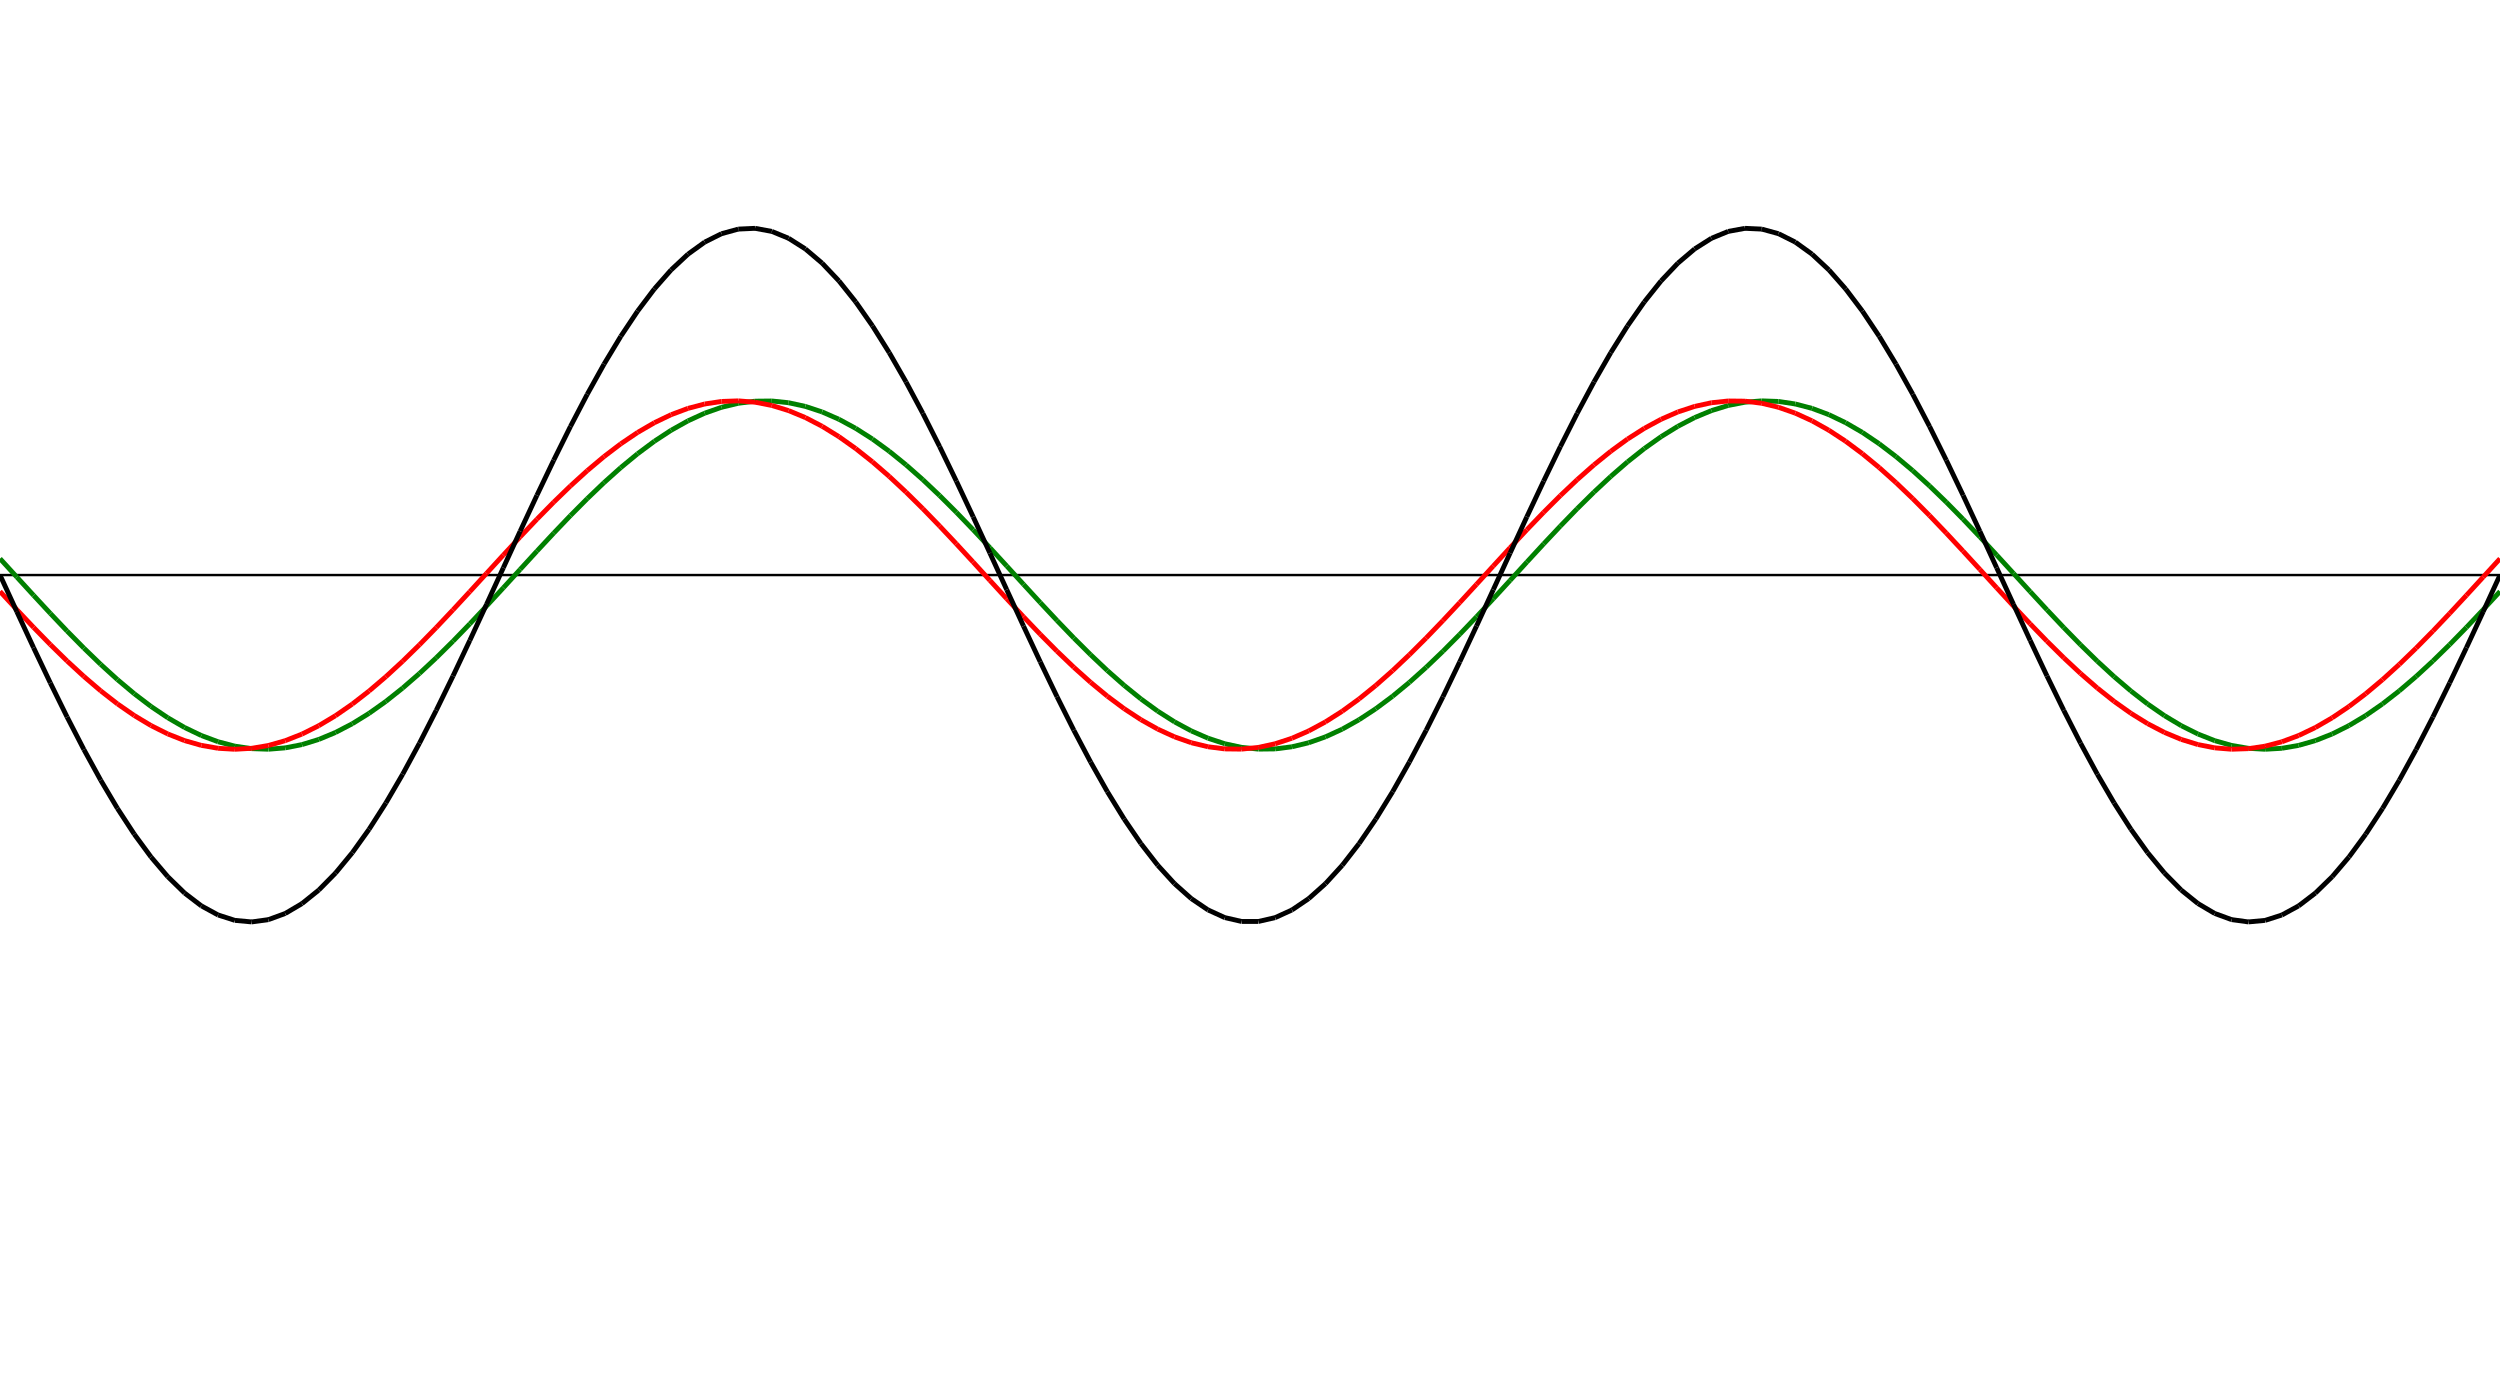 ﻿<?xml version = "1.0" encoding = "UTF-8" standalone = "no" ?>
<!DOCTYPE svg PUBLIC "-//W3C//DTD SVG 20010904//EN" 
"http://www.w3.org/TR/2001/REC-SVG-20010904/DTD/svg10.dtd">
<svg width="1026" height="572"  xmlns = "http://www.w3.org/2000/svg">
<line x1 = "0.000" y1 = "236.000" x2 = "1026.000" y2 = "236.000" style = "stroke:rgb(0,0,0); stroke-width:1" /> 
<line x1 = "0.000" y1 = "229.271" x2 = "6.886" y2 = "236.799" style = "stroke:rgb(0,128,0); stroke-width:2" /> 
<line x1 = "6.886" y1 = "236.799" x2 = "13.772" y2 = "244.318" style = "stroke:rgb(0,128,0); stroke-width:2" /> 
<line x1 = "13.772" y1 = "244.318" x2 = "20.658" y2 = "251.744" style = "stroke:rgb(0,128,0); stroke-width:2" /> 
<line x1 = "20.658" y1 = "251.744" x2 = "27.544" y2 = "258.996" style = "stroke:rgb(0,128,0); stroke-width:2" /> 
<line x1 = "27.544" y1 = "258.996" x2 = "34.430" y2 = "265.992" style = "stroke:rgb(0,128,0); stroke-width:2" /> 
<line x1 = "34.430" y1 = "265.992" x2 = "41.315" y2 = "272.656" style = "stroke:rgb(0,128,0); stroke-width:2" /> 
<line x1 = "41.315" y1 = "272.656" x2 = "48.201" y2 = "278.912" style = "stroke:rgb(0,128,0); stroke-width:2" /> 
<line x1 = "48.201" y1 = "278.912" x2 = "55.087" y2 = "284.692" style = "stroke:rgb(0,128,0); stroke-width:2" /> 
<line x1 = "55.087" y1 = "284.692" x2 = "61.973" y2 = "289.931" style = "stroke:rgb(0,128,0); stroke-width:2" /> 
<line x1 = "61.973" y1 = "289.931" x2 = "68.859" y2 = "294.571" style = "stroke:rgb(0,128,0); stroke-width:2" /> 
<line x1 = "68.859" y1 = "294.571" x2 = "75.745" y2 = "298.561" style = "stroke:rgb(0,128,0); stroke-width:2" /> 
<line x1 = "75.745" y1 = "298.561" x2 = "82.631" y2 = "301.857" style = "stroke:rgb(0,128,0); stroke-width:2" /> 
<line x1 = "82.631" y1 = "301.857" x2 = "89.517" y2 = "304.421" style = "stroke:rgb(0,128,0); stroke-width:2" /> 
<line x1 = "89.517" y1 = "304.421" x2 = "96.403" y2 = "306.225" style = "stroke:rgb(0,128,0); stroke-width:2" /> 
<line x1 = "96.403" y1 = "306.225" x2 = "103.289" y2 = "307.250" style = "stroke:rgb(0,128,0); stroke-width:2" /> 
<line x1 = "103.289" y1 = "307.250" x2 = "110.174" y2 = "307.483" style = "stroke:rgb(0,128,0); stroke-width:2" /> 
<line x1 = "110.174" y1 = "307.483" x2 = "117.060" y2 = "306.923" style = "stroke:rgb(0,128,0); stroke-width:2" /> 
<line x1 = "117.060" y1 = "306.923" x2 = "123.946" y2 = "305.575" style = "stroke:rgb(0,128,0); stroke-width:2" /> 
<line x1 = "123.946" y1 = "305.575" x2 = "130.832" y2 = "303.455" style = "stroke:rgb(0,128,0); stroke-width:2" /> 
<line x1 = "130.832" y1 = "303.455" x2 = "137.718" y2 = "300.586" style = "stroke:rgb(0,128,0); stroke-width:2" /> 
<line x1 = "137.718" y1 = "300.586" x2 = "144.604" y2 = "296.999" style = "stroke:rgb(0,128,0); stroke-width:2" /> 
<line x1 = "144.604" y1 = "296.999" x2 = "151.490" y2 = "292.735" style = "stroke:rgb(0,128,0); stroke-width:2" /> 
<line x1 = "151.490" y1 = "292.735" x2 = "158.376" y2 = "287.842" style = "stroke:rgb(0,128,0); stroke-width:2" /> 
<line x1 = "158.376" y1 = "287.842" x2 = "165.262" y2 = "282.372" style = "stroke:rgb(0,128,0); stroke-width:2" /> 
<line x1 = "165.262" y1 = "282.372" x2 = "172.148" y2 = "276.388" style = "stroke:rgb(0,128,0); stroke-width:2" /> 
<line x1 = "172.148" y1 = "276.388" x2 = "179.034" y2 = "269.956" style = "stroke:rgb(0,128,0); stroke-width:2" /> 
<line x1 = "179.034" y1 = "269.956" x2 = "185.919" y2 = "263.146" style = "stroke:rgb(0,128,0); stroke-width:2" /> 
<line x1 = "185.919" y1 = "263.146" x2 = "192.805" y2 = "256.035" style = "stroke:rgb(0,128,0); stroke-width:2" /> 
<line x1 = "192.805" y1 = "256.035" x2 = "199.691" y2 = "248.701" style = "stroke:rgb(0,128,0); stroke-width:2" /> 
<line x1 = "199.691" y1 = "248.701" x2 = "206.577" y2 = "241.227" style = "stroke:rgb(0,128,0); stroke-width:2" /> 
<line x1 = "206.577" y1 = "241.227" x2 = "213.463" y2 = "233.694" style = "stroke:rgb(0,128,0); stroke-width:2" /> 
<line x1 = "213.463" y1 = "233.694" x2 = "220.349" y2 = "226.187" style = "stroke:rgb(0,128,0); stroke-width:2" /> 
<line x1 = "220.349" y1 = "226.187" x2 = "227.235" y2 = "218.789" style = "stroke:rgb(0,128,0); stroke-width:2" /> 
<line x1 = "227.235" y1 = "218.789" x2 = "234.121" y2 = "211.582" style = "stroke:rgb(0,128,0); stroke-width:2" /> 
<line x1 = "234.121" y1 = "211.582" x2 = "241.007" y2 = "204.646" style = "stroke:rgb(0,128,0); stroke-width:2" /> 
<line x1 = "241.007" y1 = "204.646" x2 = "247.893" y2 = "198.058" style = "stroke:rgb(0,128,0); stroke-width:2" /> 
<line x1 = "247.893" y1 = "198.058" x2 = "254.779" y2 = "191.892" style = "stroke:rgb(0,128,0); stroke-width:2" /> 
<line x1 = "254.779" y1 = "191.892" x2 = "261.664" y2 = "186.215" style = "stroke:rgb(0,128,0); stroke-width:2" /> 
<line x1 = "261.664" y1 = "186.215" x2 = "268.550" y2 = "181.091" style = "stroke:rgb(0,128,0); stroke-width:2" /> 
<line x1 = "268.550" y1 = "181.091" x2 = "275.436" y2 = "176.577" style = "stroke:rgb(0,128,0); stroke-width:2" /> 
<line x1 = "275.436" y1 = "176.577" x2 = "282.322" y2 = "172.723" style = "stroke:rgb(0,128,0); stroke-width:2" /> 
<line x1 = "282.322" y1 = "172.723" x2 = "289.208" y2 = "169.571" style = "stroke:rgb(0,128,0); stroke-width:2" /> 
<line x1 = "289.208" y1 = "169.571" x2 = "296.094" y2 = "167.157" style = "stroke:rgb(0,128,0); stroke-width:2" /> 
<line x1 = "296.094" y1 = "167.157" x2 = "302.980" y2 = "165.507" style = "stroke:rgb(0,128,0); stroke-width:2" /> 
<line x1 = "302.980" y1 = "165.507" x2 = "309.866" y2 = "164.640" style = "stroke:rgb(0,128,0); stroke-width:2" /> 
<line x1 = "309.866" y1 = "164.640" x2 = "316.752" y2 = "164.565" style = "stroke:rgb(0,128,0); stroke-width:2" /> 
<line x1 = "316.752" y1 = "164.565" x2 = "323.638" y2 = "165.284" style = "stroke:rgb(0,128,0); stroke-width:2" /> 
<line x1 = "323.638" y1 = "165.284" x2 = "330.523" y2 = "166.788" style = "stroke:rgb(0,128,0); stroke-width:2" /> 
<line x1 = "330.523" y1 = "166.788" x2 = "337.409" y2 = "169.060" style = "stroke:rgb(0,128,0); stroke-width:2" /> 
<line x1 = "337.409" y1 = "169.060" x2 = "344.295" y2 = "172.075" style = "stroke:rgb(0,128,0); stroke-width:2" /> 
<line x1 = "344.295" y1 = "172.075" x2 = "351.181" y2 = "175.801" style = "stroke:rgb(0,128,0); stroke-width:2" /> 
<line x1 = "351.181" y1 = "175.801" x2 = "358.067" y2 = "180.195" style = "stroke:rgb(0,128,0); stroke-width:2" /> 
<line x1 = "358.067" y1 = "180.195" x2 = "364.953" y2 = "185.208" style = "stroke:rgb(0,128,0); stroke-width:2" /> 
<line x1 = "364.953" y1 = "185.208" x2 = "371.839" y2 = "190.785" style = "stroke:rgb(0,128,0); stroke-width:2" /> 
<line x1 = "371.839" y1 = "190.785" x2 = "378.725" y2 = "196.865" style = "stroke:rgb(0,128,0); stroke-width:2" /> 
<line x1 = "378.725" y1 = "196.865" x2 = "385.611" y2 = "203.379" style = "stroke:rgb(0,128,0); stroke-width:2" /> 
<line x1 = "385.611" y1 = "203.379" x2 = "392.497" y2 = "210.255" style = "stroke:rgb(0,128,0); stroke-width:2" /> 
<line x1 = "392.497" y1 = "210.255" x2 = "399.383" y2 = "217.417" style = "stroke:rgb(0,128,0); stroke-width:2" /> 
<line x1 = "399.383" y1 = "217.417" x2 = "406.268" y2 = "224.785" style = "stroke:rgb(0,128,0); stroke-width:2" /> 
<line x1 = "406.268" y1 = "224.785" x2 = "413.154" y2 = "232.278" style = "stroke:rgb(0,128,0); stroke-width:2" /> 
<line x1 = "413.154" y1 = "232.278" x2 = "420.040" y2 = "239.812" style = "stroke:rgb(0,128,0); stroke-width:2" /> 
<line x1 = "420.040" y1 = "239.812" x2 = "426.926" y2 = "247.304" style = "stroke:rgb(0,128,0); stroke-width:2" /> 
<line x1 = "426.926" y1 = "247.304" x2 = "433.812" y2 = "254.671" style = "stroke:rgb(0,128,0); stroke-width:2" /> 
<line x1 = "433.812" y1 = "254.671" x2 = "440.698" y2 = "261.830" style = "stroke:rgb(0,128,0); stroke-width:2" /> 
<line x1 = "440.698" y1 = "261.830" x2 = "447.584" y2 = "268.702" style = "stroke:rgb(0,128,0); stroke-width:2" /> 
<line x1 = "447.584" y1 = "268.702" x2 = "454.470" y2 = "275.211" style = "stroke:rgb(0,128,0); stroke-width:2" /> 
<line x1 = "454.470" y1 = "275.211" x2 = "461.356" y2 = "281.285" style = "stroke:rgb(0,128,0); stroke-width:2" /> 
<line x1 = "461.356" y1 = "281.285" x2 = "468.242" y2 = "286.856" style = "stroke:rgb(0,128,0); stroke-width:2" /> 
<line x1 = "468.242" y1 = "286.856" x2 = "475.128" y2 = "291.862" style = "stroke:rgb(0,128,0); stroke-width:2" /> 
<line x1 = "475.128" y1 = "291.862" x2 = "482.013" y2 = "296.248" style = "stroke:rgb(0,128,0); stroke-width:2" /> 
<line x1 = "482.013" y1 = "296.248" x2 = "488.899" y2 = "299.965" style = "stroke:rgb(0,128,0); stroke-width:2" /> 
<line x1 = "488.899" y1 = "299.965" x2 = "495.785" y2 = "302.972" style = "stroke:rgb(0,128,0); stroke-width:2" /> 
<line x1 = "495.785" y1 = "302.972" x2 = "502.671" y2 = "305.235" style = "stroke:rgb(0,128,0); stroke-width:2" /> 
<line x1 = "502.671" y1 = "305.235" x2 = "509.557" y2 = "306.729" style = "stroke:rgb(0,128,0); stroke-width:2" /> 
<line x1 = "509.557" y1 = "306.729" x2 = "516.443" y2 = "307.438" style = "stroke:rgb(0,128,0); stroke-width:2" /> 
<line x1 = "516.443" y1 = "307.438" x2 = "523.329" y2 = "307.354" style = "stroke:rgb(0,128,0); stroke-width:2" /> 
<line x1 = "523.329" y1 = "307.354" x2 = "530.215" y2 = "306.478" style = "stroke:rgb(0,128,0); stroke-width:2" /> 
<line x1 = "530.215" y1 = "306.478" x2 = "537.101" y2 = "304.819" style = "stroke:rgb(0,128,0); stroke-width:2" /> 
<line x1 = "537.101" y1 = "304.819" x2 = "543.987" y2 = "302.395" style = "stroke:rgb(0,128,0); stroke-width:2" /> 
<line x1 = "543.987" y1 = "302.395" x2 = "550.872" y2 = "299.235" style = "stroke:rgb(0,128,0); stroke-width:2" /> 
<line x1 = "550.872" y1 = "299.235" x2 = "557.758" y2 = "295.372" style = "stroke:rgb(0,128,0); stroke-width:2" /> 
<line x1 = "557.758" y1 = "295.372" x2 = "564.644" y2 = "290.851" style = "stroke:rgb(0,128,0); stroke-width:2" /> 
<line x1 = "564.644" y1 = "290.851" x2 = "571.530" y2 = "285.720" style = "stroke:rgb(0,128,0); stroke-width:2" /> 
<line x1 = "571.530" y1 = "285.720" x2 = "578.416" y2 = "280.037" style = "stroke:rgb(0,128,0); stroke-width:2" /> 
<line x1 = "578.416" y1 = "280.037" x2 = "585.302" y2 = "273.865" style = "stroke:rgb(0,128,0); stroke-width:2" /> 
<line x1 = "585.302" y1 = "273.865" x2 = "592.188" y2 = "267.273" style = "stroke:rgb(0,128,0); stroke-width:2" /> 
<line x1 = "592.188" y1 = "267.273" x2 = "599.074" y2 = "260.333" style = "stroke:rgb(0,128,0); stroke-width:2" /> 
<line x1 = "599.074" y1 = "260.333" x2 = "605.960" y2 = "253.123" style = "stroke:rgb(0,128,0); stroke-width:2" /> 
<line x1 = "605.960" y1 = "253.123" x2 = "612.846" y2 = "245.724" style = "stroke:rgb(0,128,0); stroke-width:2" /> 
<line x1 = "612.846" y1 = "245.724" x2 = "619.732" y2 = "238.216" style = "stroke:rgb(0,128,0); stroke-width:2" /> 
<line x1 = "619.732" y1 = "238.216" x2 = "626.617" y2 = "230.683" style = "stroke:rgb(0,128,0); stroke-width:2" /> 
<line x1 = "626.617" y1 = "230.683" x2 = "633.503" y2 = "223.210" style = "stroke:rgb(0,128,0); stroke-width:2" /> 
<line x1 = "633.503" y1 = "223.210" x2 = "640.389" y2 = "215.878" style = "stroke:rgb(0,128,0); stroke-width:2" /> 
<line x1 = "640.389" y1 = "215.878" x2 = "647.275" y2 = "208.771" style = "stroke:rgb(0,128,0); stroke-width:2" /> 
<line x1 = "647.275" y1 = "208.771" x2 = "654.161" y2 = "201.965" style = "stroke:rgb(0,128,0); stroke-width:2" /> 
<line x1 = "654.161" y1 = "201.965" x2 = "661.047" y2 = "195.537" style = "stroke:rgb(0,128,0); stroke-width:2" /> 
<line x1 = "661.047" y1 = "195.537" x2 = "667.933" y2 = "189.559" style = "stroke:rgb(0,128,0); stroke-width:2" /> 
<line x1 = "667.933" y1 = "189.559" x2 = "674.819" y2 = "184.096" style = "stroke:rgb(0,128,0); stroke-width:2" /> 
<line x1 = "674.819" y1 = "184.096" x2 = "681.705" y2 = "179.210" style = "stroke:rgb(0,128,0); stroke-width:2" /> 
<line x1 = "681.705" y1 = "179.210" x2 = "688.591" y2 = "174.954" style = "stroke:rgb(0,128,0); stroke-width:2" /> 
<line x1 = "688.591" y1 = "174.954" x2 = "695.477" y2 = "171.376" style = "stroke:rgb(0,128,0); stroke-width:2" /> 
<line x1 = "695.477" y1 = "171.376" x2 = "702.362" y2 = "168.515" style = "stroke:rgb(0,128,0); stroke-width:2" /> 
<line x1 = "702.362" y1 = "168.515" x2 = "709.248" y2 = "166.404" style = "stroke:rgb(0,128,0); stroke-width:2" /> 
<line x1 = "709.248" y1 = "166.404" x2 = "716.134" y2 = "165.066" style = "stroke:rgb(0,128,0); stroke-width:2" /> 
<line x1 = "716.134" y1 = "165.066" x2 = "723.020" y2 = "164.515" style = "stroke:rgb(0,128,0); stroke-width:2" /> 
<line x1 = "723.020" y1 = "164.515" x2 = "729.906" y2 = "164.758" style = "stroke:rgb(0,128,0); stroke-width:2" /> 
<line x1 = "729.906" y1 = "164.758" x2 = "736.792" y2 = "165.792" style = "stroke:rgb(0,128,0); stroke-width:2" /> 
<line x1 = "736.792" y1 = "165.792" x2 = "743.678" y2 = "167.606" style = "stroke:rgb(0,128,0); stroke-width:2" /> 
<line x1 = "743.678" y1 = "167.606" x2 = "750.564" y2 = "170.179" style = "stroke:rgb(0,128,0); stroke-width:2" /> 
<line x1 = "750.564" y1 = "170.179" x2 = "757.450" y2 = "173.483" style = "stroke:rgb(0,128,0); stroke-width:2" /> 
<line x1 = "757.450" y1 = "173.483" x2 = "764.336" y2 = "177.481" style = "stroke:rgb(0,128,0); stroke-width:2" /> 
<line x1 = "764.336" y1 = "177.481" x2 = "771.221" y2 = "182.128" style = "stroke:rgb(0,128,0); stroke-width:2" /> 
<line x1 = "771.221" y1 = "182.128" x2 = "778.107" y2 = "187.374" style = "stroke:rgb(0,128,0); stroke-width:2" /> 
<line x1 = "778.107" y1 = "187.374" x2 = "784.993" y2 = "193.160" style = "stroke:rgb(0,128,0); stroke-width:2" /> 
<line x1 = "784.993" y1 = "193.160" x2 = "791.879" y2 = "199.422" style = "stroke:rgb(0,128,0); stroke-width:2" /> 
<line x1 = "791.879" y1 = "199.422" x2 = "798.765" y2 = "206.090" style = "stroke:rgb(0,128,0); stroke-width:2" /> 
<line x1 = "798.765" y1 = "206.090" x2 = "805.651" y2 = "213.090" style = "stroke:rgb(0,128,0); stroke-width:2" /> 
<line x1 = "805.651" y1 = "213.090" x2 = "812.537" y2 = "220.344" style = "stroke:rgb(0,128,0); stroke-width:2" /> 
<line x1 = "812.537" y1 = "220.344" x2 = "819.423" y2 = "227.772" style = "stroke:rgb(0,128,0); stroke-width:2" /> 
<line x1 = "819.423" y1 = "227.772" x2 = "826.309" y2 = "235.291" style = "stroke:rgb(0,128,0); stroke-width:2" /> 
<line x1 = "826.309" y1 = "235.291" x2 = "833.195" y2 = "242.819" style = "stroke:rgb(0,128,0); stroke-width:2" /> 
<line x1 = "833.195" y1 = "242.819" x2 = "840.081" y2 = "250.270" style = "stroke:rgb(0,128,0); stroke-width:2" /> 
<line x1 = "840.081" y1 = "250.270" x2 = "846.966" y2 = "257.564" style = "stroke:rgb(0,128,0); stroke-width:2" /> 
<line x1 = "846.966" y1 = "257.564" x2 = "853.852" y2 = "264.617" style = "stroke:rgb(0,128,0); stroke-width:2" /> 
<line x1 = "853.852" y1 = "264.617" x2 = "860.738" y2 = "271.353" style = "stroke:rgb(0,128,0); stroke-width:2" /> 
<line x1 = "860.738" y1 = "271.353" x2 = "867.624" y2 = "277.697" style = "stroke:rgb(0,128,0); stroke-width:2" /> 
<line x1 = "867.624" y1 = "277.697" x2 = "874.510" y2 = "283.577" style = "stroke:rgb(0,128,0); stroke-width:2" /> 
<line x1 = "874.510" y1 = "283.577" x2 = "881.396" y2 = "288.929" style = "stroke:rgb(0,128,0); stroke-width:2" /> 
<line x1 = "881.396" y1 = "288.929" x2 = "888.282" y2 = "293.694" style = "stroke:rgb(0,128,0); stroke-width:2" /> 
<line x1 = "888.282" y1 = "293.694" x2 = "895.168" y2 = "297.818" style = "stroke:rgb(0,128,0); stroke-width:2" /> 
<line x1 = "895.168" y1 = "297.818" x2 = "902.054" y2 = "301.255" style = "stroke:rgb(0,128,0); stroke-width:2" /> 
<line x1 = "902.054" y1 = "301.255" x2 = "908.940" y2 = "303.968" style = "stroke:rgb(0,128,0); stroke-width:2" /> 
<line x1 = "908.940" y1 = "303.968" x2 = "915.826" y2 = "305.926" style = "stroke:rgb(0,128,0); stroke-width:2" /> 
<line x1 = "915.826" y1 = "305.926" x2 = "922.711" y2 = "307.108" style = "stroke:rgb(0,128,0); stroke-width:2" /> 
<line x1 = "922.711" y1 = "307.108" x2 = "929.597" y2 = "307.500" style = "stroke:rgb(0,128,0); stroke-width:2" /> 
<line x1 = "929.597" y1 = "307.500" x2 = "936.483" y2 = "307.098" style = "stroke:rgb(0,128,0); stroke-width:2" /> 
<line x1 = "936.483" y1 = "307.098" x2 = "943.369" y2 = "305.907" style = "stroke:rgb(0,128,0); stroke-width:2" /> 
<line x1 = "943.369" y1 = "305.907" x2 = "950.255" y2 = "303.940" style = "stroke:rgb(0,128,0); stroke-width:2" /> 
<line x1 = "950.255" y1 = "303.940" x2 = "957.141" y2 = "301.218" style = "stroke:rgb(0,128,0); stroke-width:2" /> 
<line x1 = "957.141" y1 = "301.218" x2 = "964.027" y2 = "297.772" style = "stroke:rgb(0,128,0); stroke-width:2" /> 
<line x1 = "964.027" y1 = "297.772" x2 = "970.913" y2 = "293.640" style = "stroke:rgb(0,128,0); stroke-width:2" /> 
<line x1 = "970.913" y1 = "293.640" x2 = "977.799" y2 = "288.868" style = "stroke:rgb(0,128,0); stroke-width:2" /> 
<line x1 = "977.799" y1 = "288.868" x2 = "984.685" y2 = "283.510" style = "stroke:rgb(0,128,0); stroke-width:2" /> 
<line x1 = "984.685" y1 = "283.510" x2 = "991.570" y2 = "277.623" style = "stroke:rgb(0,128,0); stroke-width:2" /> 
<line x1 = "991.570" y1 = "277.623" x2 = "998.456" y2 = "271.275" style = "stroke:rgb(0,128,0); stroke-width:2" /> 
<line x1 = "998.456" y1 = "271.275" x2 = "1005.342" y2 = "264.534" style = "stroke:rgb(0,128,0); stroke-width:2" /> 
<line x1 = "1005.342" y1 = "264.534" x2 = "1012.228" y2 = "257.477" style = "stroke:rgb(0,128,0); stroke-width:2" /> 
<line x1 = "1012.228" y1 = "257.477" x2 = "1019.114" y2 = "250.182" style = "stroke:rgb(0,128,0); stroke-width:2" /> 
<line x1 = "1019.114" y1 = "250.182" x2 = "1026.000" y2 = "242.729" style = "stroke:rgb(0,128,0); stroke-width:2" /> 
<line x1 = "0.000" y1 = "242.729" x2 = "6.886" y2 = "250.182" style = "stroke:rgb(255,0,0); stroke-width:2" /> 
<line x1 = "6.886" y1 = "250.182" x2 = "13.772" y2 = "257.477" style = "stroke:rgb(255,0,0); stroke-width:2" /> 
<line x1 = "13.772" y1 = "257.477" x2 = "20.658" y2 = "264.534" style = "stroke:rgb(255,0,0); stroke-width:2" /> 
<line x1 = "20.658" y1 = "264.534" x2 = "27.544" y2 = "271.275" style = "stroke:rgb(255,0,0); stroke-width:2" /> 
<line x1 = "27.544" y1 = "271.275" x2 = "34.430" y2 = "277.623" style = "stroke:rgb(255,0,0); stroke-width:2" /> 
<line x1 = "34.430" y1 = "277.623" x2 = "41.315" y2 = "283.510" style = "stroke:rgb(255,0,0); stroke-width:2" /> 
<line x1 = "41.315" y1 = "283.510" x2 = "48.201" y2 = "288.868" style = "stroke:rgb(255,0,0); stroke-width:2" /> 
<line x1 = "48.201" y1 = "288.868" x2 = "55.087" y2 = "293.640" style = "stroke:rgb(255,0,0); stroke-width:2" /> 
<line x1 = "55.087" y1 = "293.640" x2 = "61.973" y2 = "297.772" style = "stroke:rgb(255,0,0); stroke-width:2" /> 
<line x1 = "61.973" y1 = "297.772" x2 = "68.859" y2 = "301.218" style = "stroke:rgb(255,0,0); stroke-width:2" /> 
<line x1 = "68.859" y1 = "301.218" x2 = "75.745" y2 = "303.940" style = "stroke:rgb(255,0,0); stroke-width:2" /> 
<line x1 = "75.745" y1 = "303.940" x2 = "82.631" y2 = "305.907" style = "stroke:rgb(255,0,0); stroke-width:2" /> 
<line x1 = "82.631" y1 = "305.907" x2 = "89.517" y2 = "307.098" style = "stroke:rgb(255,0,0); stroke-width:2" /> 
<line x1 = "89.517" y1 = "307.098" x2 = "96.403" y2 = "307.500" style = "stroke:rgb(255,0,0); stroke-width:2" /> 
<line x1 = "96.403" y1 = "307.500" x2 = "103.289" y2 = "307.108" style = "stroke:rgb(255,0,0); stroke-width:2" /> 
<line x1 = "103.289" y1 = "307.108" x2 = "110.174" y2 = "305.926" style = "stroke:rgb(255,0,0); stroke-width:2" /> 
<line x1 = "110.174" y1 = "305.926" x2 = "117.060" y2 = "303.968" style = "stroke:rgb(255,0,0); stroke-width:2" /> 
<line x1 = "117.060" y1 = "303.968" x2 = "123.946" y2 = "301.255" style = "stroke:rgb(255,0,0); stroke-width:2" /> 
<line x1 = "123.946" y1 = "301.255" x2 = "130.832" y2 = "297.818" style = "stroke:rgb(255,0,0); stroke-width:2" /> 
<line x1 = "130.832" y1 = "297.818" x2 = "137.718" y2 = "293.694" style = "stroke:rgb(255,0,0); stroke-width:2" /> 
<line x1 = "137.718" y1 = "293.694" x2 = "144.604" y2 = "288.929" style = "stroke:rgb(255,0,0); stroke-width:2" /> 
<line x1 = "144.604" y1 = "288.929" x2 = "151.490" y2 = "283.577" style = "stroke:rgb(255,0,0); stroke-width:2" /> 
<line x1 = "151.490" y1 = "283.577" x2 = "158.376" y2 = "277.697" style = "stroke:rgb(255,0,0); stroke-width:2" /> 
<line x1 = "158.376" y1 = "277.697" x2 = "165.262" y2 = "271.353" style = "stroke:rgb(255,0,0); stroke-width:2" /> 
<line x1 = "165.262" y1 = "271.353" x2 = "172.148" y2 = "264.617" style = "stroke:rgb(255,0,0); stroke-width:2" /> 
<line x1 = "172.148" y1 = "264.617" x2 = "179.034" y2 = "257.564" style = "stroke:rgb(255,0,0); stroke-width:2" /> 
<line x1 = "179.034" y1 = "257.564" x2 = "185.919" y2 = "250.270" style = "stroke:rgb(255,0,0); stroke-width:2" /> 
<line x1 = "185.919" y1 = "250.270" x2 = "192.805" y2 = "242.819" style = "stroke:rgb(255,0,0); stroke-width:2" /> 
<line x1 = "192.805" y1 = "242.819" x2 = "199.691" y2 = "235.291" style = "stroke:rgb(255,0,0); stroke-width:2" /> 
<line x1 = "199.691" y1 = "235.291" x2 = "206.577" y2 = "227.772" style = "stroke:rgb(255,0,0); stroke-width:2" /> 
<line x1 = "206.577" y1 = "227.772" x2 = "213.463" y2 = "220.344" style = "stroke:rgb(255,0,0); stroke-width:2" /> 
<line x1 = "213.463" y1 = "220.344" x2 = "220.349" y2 = "213.090" style = "stroke:rgb(255,0,0); stroke-width:2" /> 
<line x1 = "220.349" y1 = "213.090" x2 = "227.235" y2 = "206.090" style = "stroke:rgb(255,0,0); stroke-width:2" /> 
<line x1 = "227.235" y1 = "206.090" x2 = "234.121" y2 = "199.422" style = "stroke:rgb(255,0,0); stroke-width:2" /> 
<line x1 = "234.121" y1 = "199.422" x2 = "241.007" y2 = "193.160" style = "stroke:rgb(255,0,0); stroke-width:2" /> 
<line x1 = "241.007" y1 = "193.160" x2 = "247.893" y2 = "187.374" style = "stroke:rgb(255,0,0); stroke-width:2" /> 
<line x1 = "247.893" y1 = "187.374" x2 = "254.779" y2 = "182.128" style = "stroke:rgb(255,0,0); stroke-width:2" /> 
<line x1 = "254.779" y1 = "182.128" x2 = "261.664" y2 = "177.481" style = "stroke:rgb(255,0,0); stroke-width:2" /> 
<line x1 = "261.664" y1 = "177.481" x2 = "268.550" y2 = "173.483" style = "stroke:rgb(255,0,0); stroke-width:2" /> 
<line x1 = "268.550" y1 = "173.483" x2 = "275.436" y2 = "170.179" style = "stroke:rgb(255,0,0); stroke-width:2" /> 
<line x1 = "275.436" y1 = "170.179" x2 = "282.322" y2 = "167.606" style = "stroke:rgb(255,0,0); stroke-width:2" /> 
<line x1 = "282.322" y1 = "167.606" x2 = "289.208" y2 = "165.792" style = "stroke:rgb(255,0,0); stroke-width:2" /> 
<line x1 = "289.208" y1 = "165.792" x2 = "296.094" y2 = "164.758" style = "stroke:rgb(255,0,0); stroke-width:2" /> 
<line x1 = "296.094" y1 = "164.758" x2 = "302.980" y2 = "164.515" style = "stroke:rgb(255,0,0); stroke-width:2" /> 
<line x1 = "302.980" y1 = "164.515" x2 = "309.866" y2 = "165.066" style = "stroke:rgb(255,0,0); stroke-width:2" /> 
<line x1 = "309.866" y1 = "165.066" x2 = "316.752" y2 = "166.404" style = "stroke:rgb(255,0,0); stroke-width:2" /> 
<line x1 = "316.752" y1 = "166.404" x2 = "323.638" y2 = "168.515" style = "stroke:rgb(255,0,0); stroke-width:2" /> 
<line x1 = "323.638" y1 = "168.515" x2 = "330.523" y2 = "171.376" style = "stroke:rgb(255,0,0); stroke-width:2" /> 
<line x1 = "330.523" y1 = "171.376" x2 = "337.409" y2 = "174.954" style = "stroke:rgb(255,0,0); stroke-width:2" /> 
<line x1 = "337.409" y1 = "174.954" x2 = "344.295" y2 = "179.210" style = "stroke:rgb(255,0,0); stroke-width:2" /> 
<line x1 = "344.295" y1 = "179.210" x2 = "351.181" y2 = "184.096" style = "stroke:rgb(255,0,0); stroke-width:2" /> 
<line x1 = "351.181" y1 = "184.096" x2 = "358.067" y2 = "189.559" style = "stroke:rgb(255,0,0); stroke-width:2" /> 
<line x1 = "358.067" y1 = "189.559" x2 = "364.953" y2 = "195.537" style = "stroke:rgb(255,0,0); stroke-width:2" /> 
<line x1 = "364.953" y1 = "195.537" x2 = "371.839" y2 = "201.965" style = "stroke:rgb(255,0,0); stroke-width:2" /> 
<line x1 = "371.839" y1 = "201.965" x2 = "378.725" y2 = "208.771" style = "stroke:rgb(255,0,0); stroke-width:2" /> 
<line x1 = "378.725" y1 = "208.771" x2 = "385.611" y2 = "215.878" style = "stroke:rgb(255,0,0); stroke-width:2" /> 
<line x1 = "385.611" y1 = "215.878" x2 = "392.497" y2 = "223.210" style = "stroke:rgb(255,0,0); stroke-width:2" /> 
<line x1 = "392.497" y1 = "223.210" x2 = "399.383" y2 = "230.683" style = "stroke:rgb(255,0,0); stroke-width:2" /> 
<line x1 = "399.383" y1 = "230.683" x2 = "406.268" y2 = "238.216" style = "stroke:rgb(255,0,0); stroke-width:2" /> 
<line x1 = "406.268" y1 = "238.216" x2 = "413.154" y2 = "245.724" style = "stroke:rgb(255,0,0); stroke-width:2" /> 
<line x1 = "413.154" y1 = "245.724" x2 = "420.040" y2 = "253.123" style = "stroke:rgb(255,0,0); stroke-width:2" /> 
<line x1 = "420.040" y1 = "253.123" x2 = "426.926" y2 = "260.333" style = "stroke:rgb(255,0,0); stroke-width:2" /> 
<line x1 = "426.926" y1 = "260.333" x2 = "433.812" y2 = "267.273" style = "stroke:rgb(255,0,0); stroke-width:2" /> 
<line x1 = "433.812" y1 = "267.273" x2 = "440.698" y2 = "273.865" style = "stroke:rgb(255,0,0); stroke-width:2" /> 
<line x1 = "440.698" y1 = "273.865" x2 = "447.584" y2 = "280.037" style = "stroke:rgb(255,0,0); stroke-width:2" /> 
<line x1 = "447.584" y1 = "280.037" x2 = "454.470" y2 = "285.720" style = "stroke:rgb(255,0,0); stroke-width:2" /> 
<line x1 = "454.470" y1 = "285.720" x2 = "461.356" y2 = "290.851" style = "stroke:rgb(255,0,0); stroke-width:2" /> 
<line x1 = "461.356" y1 = "290.851" x2 = "468.242" y2 = "295.372" style = "stroke:rgb(255,0,0); stroke-width:2" /> 
<line x1 = "468.242" y1 = "295.372" x2 = "475.128" y2 = "299.235" style = "stroke:rgb(255,0,0); stroke-width:2" /> 
<line x1 = "475.128" y1 = "299.235" x2 = "482.013" y2 = "302.395" style = "stroke:rgb(255,0,0); stroke-width:2" /> 
<line x1 = "482.013" y1 = "302.395" x2 = "488.899" y2 = "304.819" style = "stroke:rgb(255,0,0); stroke-width:2" /> 
<line x1 = "488.899" y1 = "304.819" x2 = "495.785" y2 = "306.478" style = "stroke:rgb(255,0,0); stroke-width:2" /> 
<line x1 = "495.785" y1 = "306.478" x2 = "502.671" y2 = "307.354" style = "stroke:rgb(255,0,0); stroke-width:2" /> 
<line x1 = "502.671" y1 = "307.354" x2 = "509.557" y2 = "307.438" style = "stroke:rgb(255,0,0); stroke-width:2" /> 
<line x1 = "509.557" y1 = "307.438" x2 = "516.443" y2 = "306.729" style = "stroke:rgb(255,0,0); stroke-width:2" /> 
<line x1 = "516.443" y1 = "306.729" x2 = "523.329" y2 = "305.235" style = "stroke:rgb(255,0,0); stroke-width:2" /> 
<line x1 = "523.329" y1 = "305.235" x2 = "530.215" y2 = "302.972" style = "stroke:rgb(255,0,0); stroke-width:2" /> 
<line x1 = "530.215" y1 = "302.972" x2 = "537.101" y2 = "299.965" style = "stroke:rgb(255,0,0); stroke-width:2" /> 
<line x1 = "537.101" y1 = "299.965" x2 = "543.987" y2 = "296.248" style = "stroke:rgb(255,0,0); stroke-width:2" /> 
<line x1 = "543.987" y1 = "296.248" x2 = "550.872" y2 = "291.862" style = "stroke:rgb(255,0,0); stroke-width:2" /> 
<line x1 = "550.872" y1 = "291.862" x2 = "557.758" y2 = "286.856" style = "stroke:rgb(255,0,0); stroke-width:2" /> 
<line x1 = "557.758" y1 = "286.856" x2 = "564.644" y2 = "281.285" style = "stroke:rgb(255,0,0); stroke-width:2" /> 
<line x1 = "564.644" y1 = "281.285" x2 = "571.530" y2 = "275.211" style = "stroke:rgb(255,0,0); stroke-width:2" /> 
<line x1 = "571.530" y1 = "275.211" x2 = "578.416" y2 = "268.702" style = "stroke:rgb(255,0,0); stroke-width:2" /> 
<line x1 = "578.416" y1 = "268.702" x2 = "585.302" y2 = "261.830" style = "stroke:rgb(255,0,0); stroke-width:2" /> 
<line x1 = "585.302" y1 = "261.830" x2 = "592.188" y2 = "254.671" style = "stroke:rgb(255,0,0); stroke-width:2" /> 
<line x1 = "592.188" y1 = "254.671" x2 = "599.074" y2 = "247.304" style = "stroke:rgb(255,0,0); stroke-width:2" /> 
<line x1 = "599.074" y1 = "247.304" x2 = "605.960" y2 = "239.812" style = "stroke:rgb(255,0,0); stroke-width:2" /> 
<line x1 = "605.960" y1 = "239.812" x2 = "612.846" y2 = "232.278" style = "stroke:rgb(255,0,0); stroke-width:2" /> 
<line x1 = "612.846" y1 = "232.278" x2 = "619.732" y2 = "224.785" style = "stroke:rgb(255,0,0); stroke-width:2" /> 
<line x1 = "619.732" y1 = "224.785" x2 = "626.617" y2 = "217.417" style = "stroke:rgb(255,0,0); stroke-width:2" /> 
<line x1 = "626.617" y1 = "217.417" x2 = "633.503" y2 = "210.255" style = "stroke:rgb(255,0,0); stroke-width:2" /> 
<line x1 = "633.503" y1 = "210.255" x2 = "640.389" y2 = "203.379" style = "stroke:rgb(255,0,0); stroke-width:2" /> 
<line x1 = "640.389" y1 = "203.379" x2 = "647.275" y2 = "196.865" style = "stroke:rgb(255,0,0); stroke-width:2" /> 
<line x1 = "647.275" y1 = "196.865" x2 = "654.161" y2 = "190.785" style = "stroke:rgb(255,0,0); stroke-width:2" /> 
<line x1 = "654.161" y1 = "190.785" x2 = "661.047" y2 = "185.208" style = "stroke:rgb(255,0,0); stroke-width:2" /> 
<line x1 = "661.047" y1 = "185.208" x2 = "667.933" y2 = "180.195" style = "stroke:rgb(255,0,0); stroke-width:2" /> 
<line x1 = "667.933" y1 = "180.195" x2 = "674.819" y2 = "175.801" style = "stroke:rgb(255,0,0); stroke-width:2" /> 
<line x1 = "674.819" y1 = "175.801" x2 = "681.705" y2 = "172.075" style = "stroke:rgb(255,0,0); stroke-width:2" /> 
<line x1 = "681.705" y1 = "172.075" x2 = "688.591" y2 = "169.060" style = "stroke:rgb(255,0,0); stroke-width:2" /> 
<line x1 = "688.591" y1 = "169.060" x2 = "695.477" y2 = "166.788" style = "stroke:rgb(255,0,0); stroke-width:2" /> 
<line x1 = "695.477" y1 = "166.788" x2 = "702.362" y2 = "165.284" style = "stroke:rgb(255,0,0); stroke-width:2" /> 
<line x1 = "702.362" y1 = "165.284" x2 = "709.248" y2 = "164.565" style = "stroke:rgb(255,0,0); stroke-width:2" /> 
<line x1 = "709.248" y1 = "164.565" x2 = "716.134" y2 = "164.640" style = "stroke:rgb(255,0,0); stroke-width:2" /> 
<line x1 = "716.134" y1 = "164.640" x2 = "723.020" y2 = "165.507" style = "stroke:rgb(255,0,0); stroke-width:2" /> 
<line x1 = "723.020" y1 = "165.507" x2 = "729.906" y2 = "167.157" style = "stroke:rgb(255,0,0); stroke-width:2" /> 
<line x1 = "729.906" y1 = "167.157" x2 = "736.792" y2 = "169.571" style = "stroke:rgb(255,0,0); stroke-width:2" /> 
<line x1 = "736.792" y1 = "169.571" x2 = "743.678" y2 = "172.723" style = "stroke:rgb(255,0,0); stroke-width:2" /> 
<line x1 = "743.678" y1 = "172.723" x2 = "750.564" y2 = "176.577" style = "stroke:rgb(255,0,0); stroke-width:2" /> 
<line x1 = "750.564" y1 = "176.577" x2 = "757.450" y2 = "181.091" style = "stroke:rgb(255,0,0); stroke-width:2" /> 
<line x1 = "757.450" y1 = "181.091" x2 = "764.336" y2 = "186.215" style = "stroke:rgb(255,0,0); stroke-width:2" /> 
<line x1 = "764.336" y1 = "186.215" x2 = "771.221" y2 = "191.892" style = "stroke:rgb(255,0,0); stroke-width:2" /> 
<line x1 = "771.221" y1 = "191.892" x2 = "778.107" y2 = "198.058" style = "stroke:rgb(255,0,0); stroke-width:2" /> 
<line x1 = "778.107" y1 = "198.058" x2 = "784.993" y2 = "204.646" style = "stroke:rgb(255,0,0); stroke-width:2" /> 
<line x1 = "784.993" y1 = "204.646" x2 = "791.879" y2 = "211.582" style = "stroke:rgb(255,0,0); stroke-width:2" /> 
<line x1 = "791.879" y1 = "211.582" x2 = "798.765" y2 = "218.789" style = "stroke:rgb(255,0,0); stroke-width:2" /> 
<line x1 = "798.765" y1 = "218.789" x2 = "805.651" y2 = "226.187" style = "stroke:rgb(255,0,0); stroke-width:2" /> 
<line x1 = "805.651" y1 = "226.187" x2 = "812.537" y2 = "233.694" style = "stroke:rgb(255,0,0); stroke-width:2" /> 
<line x1 = "812.537" y1 = "233.694" x2 = "819.423" y2 = "241.227" style = "stroke:rgb(255,0,0); stroke-width:2" /> 
<line x1 = "819.423" y1 = "241.227" x2 = "826.309" y2 = "248.701" style = "stroke:rgb(255,0,0); stroke-width:2" /> 
<line x1 = "826.309" y1 = "248.701" x2 = "833.195" y2 = "256.035" style = "stroke:rgb(255,0,0); stroke-width:2" /> 
<line x1 = "833.195" y1 = "256.035" x2 = "840.081" y2 = "263.146" style = "stroke:rgb(255,0,0); stroke-width:2" /> 
<line x1 = "840.081" y1 = "263.146" x2 = "846.966" y2 = "269.956" style = "stroke:rgb(255,0,0); stroke-width:2" /> 
<line x1 = "846.966" y1 = "269.956" x2 = "853.852" y2 = "276.388" style = "stroke:rgb(255,0,0); stroke-width:2" /> 
<line x1 = "853.852" y1 = "276.388" x2 = "860.738" y2 = "282.372" style = "stroke:rgb(255,0,0); stroke-width:2" /> 
<line x1 = "860.738" y1 = "282.372" x2 = "867.624" y2 = "287.842" style = "stroke:rgb(255,0,0); stroke-width:2" /> 
<line x1 = "867.624" y1 = "287.842" x2 = "874.510" y2 = "292.735" style = "stroke:rgb(255,0,0); stroke-width:2" /> 
<line x1 = "874.510" y1 = "292.735" x2 = "881.396" y2 = "296.999" style = "stroke:rgb(255,0,0); stroke-width:2" /> 
<line x1 = "881.396" y1 = "296.999" x2 = "888.282" y2 = "300.586" style = "stroke:rgb(255,0,0); stroke-width:2" /> 
<line x1 = "888.282" y1 = "300.586" x2 = "895.168" y2 = "303.455" style = "stroke:rgb(255,0,0); stroke-width:2" /> 
<line x1 = "895.168" y1 = "303.455" x2 = "902.054" y2 = "305.575" style = "stroke:rgb(255,0,0); stroke-width:2" /> 
<line x1 = "902.054" y1 = "305.575" x2 = "908.940" y2 = "306.923" style = "stroke:rgb(255,0,0); stroke-width:2" /> 
<line x1 = "908.940" y1 = "306.923" x2 = "915.826" y2 = "307.483" style = "stroke:rgb(255,0,0); stroke-width:2" /> 
<line x1 = "915.826" y1 = "307.483" x2 = "922.711" y2 = "307.250" style = "stroke:rgb(255,0,0); stroke-width:2" /> 
<line x1 = "922.711" y1 = "307.250" x2 = "929.597" y2 = "306.225" style = "stroke:rgb(255,0,0); stroke-width:2" /> 
<line x1 = "929.597" y1 = "306.225" x2 = "936.483" y2 = "304.421" style = "stroke:rgb(255,0,0); stroke-width:2" /> 
<line x1 = "936.483" y1 = "304.421" x2 = "943.369" y2 = "301.857" style = "stroke:rgb(255,0,0); stroke-width:2" /> 
<line x1 = "943.369" y1 = "301.857" x2 = "950.255" y2 = "298.561" style = "stroke:rgb(255,0,0); stroke-width:2" /> 
<line x1 = "950.255" y1 = "298.561" x2 = "957.141" y2 = "294.571" style = "stroke:rgb(255,0,0); stroke-width:2" /> 
<line x1 = "957.141" y1 = "294.571" x2 = "964.027" y2 = "289.931" style = "stroke:rgb(255,0,0); stroke-width:2" /> 
<line x1 = "964.027" y1 = "289.931" x2 = "970.913" y2 = "284.692" style = "stroke:rgb(255,0,0); stroke-width:2" /> 
<line x1 = "970.913" y1 = "284.692" x2 = "977.799" y2 = "278.912" style = "stroke:rgb(255,0,0); stroke-width:2" /> 
<line x1 = "977.799" y1 = "278.912" x2 = "984.685" y2 = "272.656" style = "stroke:rgb(255,0,0); stroke-width:2" /> 
<line x1 = "984.685" y1 = "272.656" x2 = "991.570" y2 = "265.992" style = "stroke:rgb(255,0,0); stroke-width:2" /> 
<line x1 = "991.570" y1 = "265.992" x2 = "998.456" y2 = "258.996" style = "stroke:rgb(255,0,0); stroke-width:2" /> 
<line x1 = "998.456" y1 = "258.996" x2 = "1005.342" y2 = "251.744" style = "stroke:rgb(255,0,0); stroke-width:2" /> 
<line x1 = "1005.342" y1 = "251.744" x2 = "1012.228" y2 = "244.318" style = "stroke:rgb(255,0,0); stroke-width:2" /> 
<line x1 = "1012.228" y1 = "244.318" x2 = "1019.114" y2 = "236.799" style = "stroke:rgb(255,0,0); stroke-width:2" /> 
<line x1 = "1019.114" y1 = "236.799" x2 = "1026.000" y2 = "229.271" style = "stroke:rgb(255,0,0); stroke-width:2" /> 
<line x1 = "0.000" y1 = "236.000" x2 = "6.886" y2 = "250.981" style = "stroke:rgb(0,0,0); stroke-width:2" /> 
<line x1 = "6.886" y1 = "250.981" x2 = "13.772" y2 = "265.795" style = "stroke:rgb(0,0,0); stroke-width:2" /> 
<line x1 = "13.772" y1 = "265.795" x2 = "20.658" y2 = "280.279" style = "stroke:rgb(0,0,0); stroke-width:2" /> 
<line x1 = "20.658" y1 = "280.279" x2 = "27.544" y2 = "294.271" style = "stroke:rgb(0,0,0); stroke-width:2" /> 
<line x1 = "27.544" y1 = "294.271" x2 = "34.430" y2 = "307.615" style = "stroke:rgb(0,0,0); stroke-width:2" /> 
<line x1 = "34.430" y1 = "307.615" x2 = "41.315" y2 = "320.165" style = "stroke:rgb(0,0,0); stroke-width:2" /> 
<line x1 = "41.315" y1 = "320.165" x2 = "48.201" y2 = "331.780" style = "stroke:rgb(0,0,0); stroke-width:2" /> 
<line x1 = "48.201" y1 = "331.780" x2 = "55.087" y2 = "342.332" style = "stroke:rgb(0,0,0); stroke-width:2" /> 
<line x1 = "55.087" y1 = "342.332" x2 = "61.973" y2 = "351.703" style = "stroke:rgb(0,0,0); stroke-width:2" /> 
<line x1 = "61.973" y1 = "351.703" x2 = "68.859" y2 = "359.789" style = "stroke:rgb(0,0,0); stroke-width:2" /> 
<line x1 = "68.859" y1 = "359.789" x2 = "75.745" y2 = "366.501" style = "stroke:rgb(0,0,0); stroke-width:2" /> 
<line x1 = "75.745" y1 = "366.501" x2 = "82.631" y2 = "371.764" style = "stroke:rgb(0,0,0); stroke-width:2" /> 
<line x1 = "82.631" y1 = "371.764" x2 = "89.517" y2 = "375.519" style = "stroke:rgb(0,0,0); stroke-width:2" /> 
<line x1 = "89.517" y1 = "375.519" x2 = "96.403" y2 = "377.725" style = "stroke:rgb(0,0,0); stroke-width:2" /> 
<line x1 = "96.403" y1 = "377.725" x2 = "103.289" y2 = "378.357" style = "stroke:rgb(0,0,0); stroke-width:2" /> 
<line x1 = "103.289" y1 = "378.357" x2 = "110.174" y2 = "377.409" style = "stroke:rgb(0,0,0); stroke-width:2" /> 
<line x1 = "110.174" y1 = "377.409" x2 = "117.060" y2 = "374.891" style = "stroke:rgb(0,0,0); stroke-width:2" /> 
<line x1 = "117.060" y1 = "374.891" x2 = "123.946" y2 = "370.830" style = "stroke:rgb(0,0,0); stroke-width:2" /> 
<line x1 = "123.946" y1 = "370.830" x2 = "130.832" y2 = "365.272" style = "stroke:rgb(0,0,0); stroke-width:2" /> 
<line x1 = "130.832" y1 = "365.272" x2 = "137.718" y2 = "358.279" style = "stroke:rgb(0,0,0); stroke-width:2" /> 
<line x1 = "137.718" y1 = "358.279" x2 = "144.604" y2 = "349.928" style = "stroke:rgb(0,0,0); stroke-width:2" /> 
<line x1 = "144.604" y1 = "349.928" x2 = "151.490" y2 = "340.313" style = "stroke:rgb(0,0,0); stroke-width:2" /> 
<line x1 = "151.490" y1 = "340.313" x2 = "158.376" y2 = "329.538" style = "stroke:rgb(0,0,0); stroke-width:2" /> 
<line x1 = "158.376" y1 = "329.538" x2 = "165.262" y2 = "317.726" style = "stroke:rgb(0,0,0); stroke-width:2" /> 
<line x1 = "165.262" y1 = "317.726" x2 = "172.148" y2 = "305.006" style = "stroke:rgb(0,0,0); stroke-width:2" /> 
<line x1 = "172.148" y1 = "305.006" x2 = "179.034" y2 = "291.519" style = "stroke:rgb(0,0,0); stroke-width:2" /> 
<line x1 = "179.034" y1 = "291.519" x2 = "185.919" y2 = "277.416" style = "stroke:rgb(0,0,0); stroke-width:2" /> 
<line x1 = "185.919" y1 = "277.416" x2 = "192.805" y2 = "262.853" style = "stroke:rgb(0,0,0); stroke-width:2" /> 
<line x1 = "192.805" y1 = "262.853" x2 = "199.691" y2 = "247.993" style = "stroke:rgb(0,0,0); stroke-width:2" /> 
<line x1 = "199.691" y1 = "247.993" x2 = "206.577" y2 = "232.999" style = "stroke:rgb(0,0,0); stroke-width:2" /> 
<line x1 = "206.577" y1 = "232.999" x2 = "213.463" y2 = "218.038" style = "stroke:rgb(0,0,0); stroke-width:2" /> 
<line x1 = "213.463" y1 = "218.038" x2 = "220.349" y2 = "203.276" style = "stroke:rgb(0,0,0); stroke-width:2" /> 
<line x1 = "220.349" y1 = "203.276" x2 = "227.235" y2 = "188.879" style = "stroke:rgb(0,0,0); stroke-width:2" /> 
<line x1 = "227.235" y1 = "188.879" x2 = "234.121" y2 = "175.004" style = "stroke:rgb(0,0,0); stroke-width:2" /> 
<line x1 = "234.121" y1 = "175.004" x2 = "241.007" y2 = "161.806" style = "stroke:rgb(0,0,0); stroke-width:2" /> 
<line x1 = "241.007" y1 = "161.806" x2 = "247.893" y2 = "149.433" style = "stroke:rgb(0,0,0); stroke-width:2" /> 
<line x1 = "247.893" y1 = "149.433" x2 = "254.779" y2 = "138.020" style = "stroke:rgb(0,0,0); stroke-width:2" /> 
<line x1 = "254.779" y1 = "138.020" x2 = "261.664" y2 = "127.696" style = "stroke:rgb(0,0,0); stroke-width:2" /> 
<line x1 = "261.664" y1 = "127.696" x2 = "268.550" y2 = "118.574" style = "stroke:rgb(0,0,0); stroke-width:2" /> 
<line x1 = "268.550" y1 = "118.574" x2 = "275.436" y2 = "110.756" style = "stroke:rgb(0,0,0); stroke-width:2" /> 
<line x1 = "275.436" y1 = "110.756" x2 = "282.322" y2 = "104.328" style = "stroke:rgb(0,0,0); stroke-width:2" /> 
<line x1 = "282.322" y1 = "104.328" x2 = "289.208" y2 = "99.363" style = "stroke:rgb(0,0,0); stroke-width:2" /> 
<line x1 = "289.208" y1 = "99.363" x2 = "296.094" y2 = "95.915" style = "stroke:rgb(0,0,0); stroke-width:2" /> 
<line x1 = "296.094" y1 = "95.915" x2 = "302.980" y2 = "94.022" style = "stroke:rgb(0,0,0); stroke-width:2" /> 
<line x1 = "302.980" y1 = "94.022" x2 = "309.866" y2 = "93.706" style = "stroke:rgb(0,0,0); stroke-width:2" /> 
<line x1 = "309.866" y1 = "93.706" x2 = "316.752" y2 = "94.970" style = "stroke:rgb(0,0,0); stroke-width:2" /> 
<line x1 = "316.752" y1 = "94.970" x2 = "323.638" y2 = "97.799" style = "stroke:rgb(0,0,0); stroke-width:2" /> 
<line x1 = "323.638" y1 = "97.799" x2 = "330.523" y2 = "102.163" style = "stroke:rgb(0,0,0); stroke-width:2" /> 
<line x1 = "330.523" y1 = "102.163" x2 = "337.409" y2 = "108.014" style = "stroke:rgb(0,0,0); stroke-width:2" /> 
<line x1 = "337.409" y1 = "108.014" x2 = "344.295" y2 = "115.285" style = "stroke:rgb(0,0,0); stroke-width:2" /> 
<line x1 = "344.295" y1 = "115.285" x2 = "351.181" y2 = "123.897" style = "stroke:rgb(0,0,0); stroke-width:2" /> 
<line x1 = "351.181" y1 = "123.897" x2 = "358.067" y2 = "133.753" style = "stroke:rgb(0,0,0); stroke-width:2" /> 
<line x1 = "358.067" y1 = "133.753" x2 = "364.953" y2 = "144.745" style = "stroke:rgb(0,0,0); stroke-width:2" /> 
<line x1 = "364.953" y1 = "144.745" x2 = "371.839" y2 = "156.750" style = "stroke:rgb(0,0,0); stroke-width:2" /> 
<line x1 = "371.839" y1 = "156.750" x2 = "378.725" y2 = "169.635" style = "stroke:rgb(0,0,0); stroke-width:2" /> 
<line x1 = "378.725" y1 = "169.635" x2 = "385.611" y2 = "183.257" style = "stroke:rgb(0,0,0); stroke-width:2" /> 
<line x1 = "385.611" y1 = "183.257" x2 = "392.497" y2 = "197.465" style = "stroke:rgb(0,0,0); stroke-width:2" /> 
<line x1 = "392.497" y1 = "197.465" x2 = "399.383" y2 = "212.100" style = "stroke:rgb(0,0,0); stroke-width:2" /> 
<line x1 = "399.383" y1 = "212.100" x2 = "406.268" y2 = "227.001" style = "stroke:rgb(0,0,0); stroke-width:2" /> 
<line x1 = "406.268" y1 = "227.001" x2 = "413.154" y2 = "242.002" style = "stroke:rgb(0,0,0); stroke-width:2" /> 
<line x1 = "413.154" y1 = "242.002" x2 = "420.040" y2 = "256.936" style = "stroke:rgb(0,0,0); stroke-width:2" /> 
<line x1 = "420.040" y1 = "256.936" x2 = "426.926" y2 = "271.637" style = "stroke:rgb(0,0,0); stroke-width:2" /> 
<line x1 = "426.926" y1 = "271.637" x2 = "433.812" y2 = "285.943" style = "stroke:rgb(0,0,0); stroke-width:2" /> 
<line x1 = "433.812" y1 = "285.943" x2 = "440.698" y2 = "299.695" style = "stroke:rgb(0,0,0); stroke-width:2" /> 
<line x1 = "440.698" y1 = "299.695" x2 = "447.584" y2 = "312.739" style = "stroke:rgb(0,0,0); stroke-width:2" /> 
<line x1 = "447.584" y1 = "312.739" x2 = "454.470" y2 = "324.931" style = "stroke:rgb(0,0,0); stroke-width:2" /> 
<line x1 = "454.470" y1 = "324.931" x2 = "461.356" y2 = "336.135" style = "stroke:rgb(0,0,0); stroke-width:2" /> 
<line x1 = "461.356" y1 = "336.135" x2 = "468.242" y2 = "346.228" style = "stroke:rgb(0,0,0); stroke-width:2" /> 
<line x1 = "468.242" y1 = "346.228" x2 = "475.128" y2 = "355.097" style = "stroke:rgb(0,0,0); stroke-width:2" /> 
<line x1 = "475.128" y1 = "355.097" x2 = "482.013" y2 = "362.643" style = "stroke:rgb(0,0,0); stroke-width:2" /> 
<line x1 = "482.013" y1 = "362.643" x2 = "488.899" y2 = "368.784" style = "stroke:rgb(0,0,0); stroke-width:2" /> 
<line x1 = "488.899" y1 = "368.784" x2 = "495.785" y2 = "373.449" style = "stroke:rgb(0,0,0); stroke-width:2" /> 
<line x1 = "495.785" y1 = "373.449" x2 = "502.671" y2 = "376.589" style = "stroke:rgb(0,0,0); stroke-width:2" /> 
<line x1 = "502.671" y1 = "376.589" x2 = "509.557" y2 = "378.168" style = "stroke:rgb(0,0,0); stroke-width:2" /> 
<line x1 = "509.557" y1 = "378.168" x2 = "516.443" y2 = "378.168" style = "stroke:rgb(0,0,0); stroke-width:2" /> 
<line x1 = "516.443" y1 = "378.168" x2 = "523.329" y2 = "376.589" style = "stroke:rgb(0,0,0); stroke-width:2" /> 
<line x1 = "523.329" y1 = "376.589" x2 = "530.215" y2 = "373.449" style = "stroke:rgb(0,0,0); stroke-width:2" /> 
<line x1 = "530.215" y1 = "373.449" x2 = "537.101" y2 = "368.784" style = "stroke:rgb(0,0,0); stroke-width:2" /> 
<line x1 = "537.101" y1 = "368.784" x2 = "543.987" y2 = "362.643" style = "stroke:rgb(0,0,0); stroke-width:2" /> 
<line x1 = "543.987" y1 = "362.643" x2 = "550.872" y2 = "355.097" style = "stroke:rgb(0,0,0); stroke-width:2" /> 
<line x1 = "550.872" y1 = "355.097" x2 = "557.758" y2 = "346.228" style = "stroke:rgb(0,0,0); stroke-width:2" /> 
<line x1 = "557.758" y1 = "346.228" x2 = "564.644" y2 = "336.135" style = "stroke:rgb(0,0,0); stroke-width:2" /> 
<line x1 = "564.644" y1 = "336.135" x2 = "571.530" y2 = "324.931" style = "stroke:rgb(0,0,0); stroke-width:2" /> 
<line x1 = "571.530" y1 = "324.931" x2 = "578.416" y2 = "312.739" style = "stroke:rgb(0,0,0); stroke-width:2" /> 
<line x1 = "578.416" y1 = "312.739" x2 = "585.302" y2 = "299.695" style = "stroke:rgb(0,0,0); stroke-width:2" /> 
<line x1 = "585.302" y1 = "299.695" x2 = "592.188" y2 = "285.943" style = "stroke:rgb(0,0,0); stroke-width:2" /> 
<line x1 = "592.188" y1 = "285.943" x2 = "599.074" y2 = "271.637" style = "stroke:rgb(0,0,0); stroke-width:2" /> 
<line x1 = "599.074" y1 = "271.637" x2 = "605.960" y2 = "256.936" style = "stroke:rgb(0,0,0); stroke-width:2" /> 
<line x1 = "605.960" y1 = "256.936" x2 = "612.846" y2 = "242.002" style = "stroke:rgb(0,0,0); stroke-width:2" /> 
<line x1 = "612.846" y1 = "242.002" x2 = "619.732" y2 = "227.001" style = "stroke:rgb(0,0,0); stroke-width:2" /> 
<line x1 = "619.732" y1 = "227.001" x2 = "626.617" y2 = "212.100" style = "stroke:rgb(0,0,0); stroke-width:2" /> 
<line x1 = "626.617" y1 = "212.100" x2 = "633.503" y2 = "197.465" style = "stroke:rgb(0,0,0); stroke-width:2" /> 
<line x1 = "633.503" y1 = "197.465" x2 = "640.389" y2 = "183.257" style = "stroke:rgb(0,0,0); stroke-width:2" /> 
<line x1 = "640.389" y1 = "183.257" x2 = "647.275" y2 = "169.635" style = "stroke:rgb(0,0,0); stroke-width:2" /> 
<line x1 = "647.275" y1 = "169.635" x2 = "654.161" y2 = "156.750" style = "stroke:rgb(0,0,0); stroke-width:2" /> 
<line x1 = "654.161" y1 = "156.750" x2 = "661.047" y2 = "144.745" style = "stroke:rgb(0,0,0); stroke-width:2" /> 
<line x1 = "661.047" y1 = "144.745" x2 = "667.933" y2 = "133.753" style = "stroke:rgb(0,0,0); stroke-width:2" /> 
<line x1 = "667.933" y1 = "133.753" x2 = "674.819" y2 = "123.897" style = "stroke:rgb(0,0,0); stroke-width:2" /> 
<line x1 = "674.819" y1 = "123.897" x2 = "681.705" y2 = "115.285" style = "stroke:rgb(0,0,0); stroke-width:2" /> 
<line x1 = "681.705" y1 = "115.285" x2 = "688.591" y2 = "108.014" style = "stroke:rgb(0,0,0); stroke-width:2" /> 
<line x1 = "688.591" y1 = "108.014" x2 = "695.477" y2 = "102.163" style = "stroke:rgb(0,0,0); stroke-width:2" /> 
<line x1 = "695.477" y1 = "102.163" x2 = "702.362" y2 = "97.799" style = "stroke:rgb(0,0,0); stroke-width:2" /> 
<line x1 = "702.362" y1 = "97.799" x2 = "709.248" y2 = "94.970" style = "stroke:rgb(0,0,0); stroke-width:2" /> 
<line x1 = "709.248" y1 = "94.970" x2 = "716.134" y2 = "93.706" style = "stroke:rgb(0,0,0); stroke-width:2" /> 
<line x1 = "716.134" y1 = "93.706" x2 = "723.020" y2 = "94.022" style = "stroke:rgb(0,0,0); stroke-width:2" /> 
<line x1 = "723.020" y1 = "94.022" x2 = "729.906" y2 = "95.915" style = "stroke:rgb(0,0,0); stroke-width:2" /> 
<line x1 = "729.906" y1 = "95.915" x2 = "736.792" y2 = "99.363" style = "stroke:rgb(0,0,0); stroke-width:2" /> 
<line x1 = "736.792" y1 = "99.363" x2 = "743.678" y2 = "104.328" style = "stroke:rgb(0,0,0); stroke-width:2" /> 
<line x1 = "743.678" y1 = "104.328" x2 = "750.564" y2 = "110.756" style = "stroke:rgb(0,0,0); stroke-width:2" /> 
<line x1 = "750.564" y1 = "110.756" x2 = "757.450" y2 = "118.574" style = "stroke:rgb(0,0,0); stroke-width:2" /> 
<line x1 = "757.450" y1 = "118.574" x2 = "764.336" y2 = "127.696" style = "stroke:rgb(0,0,0); stroke-width:2" /> 
<line x1 = "764.336" y1 = "127.696" x2 = "771.221" y2 = "138.020" style = "stroke:rgb(0,0,0); stroke-width:2" /> 
<line x1 = "771.221" y1 = "138.020" x2 = "778.107" y2 = "149.433" style = "stroke:rgb(0,0,0); stroke-width:2" /> 
<line x1 = "778.107" y1 = "149.433" x2 = "784.993" y2 = "161.806" style = "stroke:rgb(0,0,0); stroke-width:2" /> 
<line x1 = "784.993" y1 = "161.806" x2 = "791.879" y2 = "175.004" style = "stroke:rgb(0,0,0); stroke-width:2" /> 
<line x1 = "791.879" y1 = "175.004" x2 = "798.765" y2 = "188.879" style = "stroke:rgb(0,0,0); stroke-width:2" /> 
<line x1 = "798.765" y1 = "188.879" x2 = "805.651" y2 = "203.276" style = "stroke:rgb(0,0,0); stroke-width:2" /> 
<line x1 = "805.651" y1 = "203.276" x2 = "812.537" y2 = "218.038" style = "stroke:rgb(0,0,0); stroke-width:2" /> 
<line x1 = "812.537" y1 = "218.038" x2 = "819.423" y2 = "232.999" style = "stroke:rgb(0,0,0); stroke-width:2" /> 
<line x1 = "819.423" y1 = "232.999" x2 = "826.309" y2 = "247.993" style = "stroke:rgb(0,0,0); stroke-width:2" /> 
<line x1 = "826.309" y1 = "247.993" x2 = "833.195" y2 = "262.853" style = "stroke:rgb(0,0,0); stroke-width:2" /> 
<line x1 = "833.195" y1 = "262.853" x2 = "840.081" y2 = "277.416" style = "stroke:rgb(0,0,0); stroke-width:2" /> 
<line x1 = "840.081" y1 = "277.416" x2 = "846.966" y2 = "291.519" style = "stroke:rgb(0,0,0); stroke-width:2" /> 
<line x1 = "846.966" y1 = "291.519" x2 = "853.852" y2 = "305.006" style = "stroke:rgb(0,0,0); stroke-width:2" /> 
<line x1 = "853.852" y1 = "305.006" x2 = "860.738" y2 = "317.726" style = "stroke:rgb(0,0,0); stroke-width:2" /> 
<line x1 = "860.738" y1 = "317.726" x2 = "867.624" y2 = "329.538" style = "stroke:rgb(0,0,0); stroke-width:2" /> 
<line x1 = "867.624" y1 = "329.538" x2 = "874.510" y2 = "340.313" style = "stroke:rgb(0,0,0); stroke-width:2" /> 
<line x1 = "874.510" y1 = "340.313" x2 = "881.396" y2 = "349.928" style = "stroke:rgb(0,0,0); stroke-width:2" /> 
<line x1 = "881.396" y1 = "349.928" x2 = "888.282" y2 = "358.279" style = "stroke:rgb(0,0,0); stroke-width:2" /> 
<line x1 = "888.282" y1 = "358.279" x2 = "895.168" y2 = "365.272" style = "stroke:rgb(0,0,0); stroke-width:2" /> 
<line x1 = "895.168" y1 = "365.272" x2 = "902.054" y2 = "370.830" style = "stroke:rgb(0,0,0); stroke-width:2" /> 
<line x1 = "902.054" y1 = "370.830" x2 = "908.940" y2 = "374.891" style = "stroke:rgb(0,0,0); stroke-width:2" /> 
<line x1 = "908.940" y1 = "374.891" x2 = "915.826" y2 = "377.409" style = "stroke:rgb(0,0,0); stroke-width:2" /> 
<line x1 = "915.826" y1 = "377.409" x2 = "922.711" y2 = "378.357" style = "stroke:rgb(0,0,0); stroke-width:2" /> 
<line x1 = "922.711" y1 = "378.357" x2 = "929.597" y2 = "377.725" style = "stroke:rgb(0,0,0); stroke-width:2" /> 
<line x1 = "929.597" y1 = "377.725" x2 = "936.483" y2 = "375.519" style = "stroke:rgb(0,0,0); stroke-width:2" /> 
<line x1 = "936.483" y1 = "375.519" x2 = "943.369" y2 = "371.764" style = "stroke:rgb(0,0,0); stroke-width:2" /> 
<line x1 = "943.369" y1 = "371.764" x2 = "950.255" y2 = "366.501" style = "stroke:rgb(0,0,0); stroke-width:2" /> 
<line x1 = "950.255" y1 = "366.501" x2 = "957.141" y2 = "359.789" style = "stroke:rgb(0,0,0); stroke-width:2" /> 
<line x1 = "957.141" y1 = "359.789" x2 = "964.027" y2 = "351.703" style = "stroke:rgb(0,0,0); stroke-width:2" /> 
<line x1 = "964.027" y1 = "351.703" x2 = "970.913" y2 = "342.332" style = "stroke:rgb(0,0,0); stroke-width:2" /> 
<line x1 = "970.913" y1 = "342.332" x2 = "977.799" y2 = "331.780" style = "stroke:rgb(0,0,0); stroke-width:2" /> 
<line x1 = "977.799" y1 = "331.780" x2 = "984.685" y2 = "320.165" style = "stroke:rgb(0,0,0); stroke-width:2" /> 
<line x1 = "984.685" y1 = "320.165" x2 = "991.570" y2 = "307.615" style = "stroke:rgb(0,0,0); stroke-width:2" /> 
<line x1 = "991.570" y1 = "307.615" x2 = "998.456" y2 = "294.271" style = "stroke:rgb(0,0,0); stroke-width:2" /> 
<line x1 = "998.456" y1 = "294.271" x2 = "1005.342" y2 = "280.279" style = "stroke:rgb(0,0,0); stroke-width:2" /> 
<line x1 = "1005.342" y1 = "280.279" x2 = "1012.228" y2 = "265.795" style = "stroke:rgb(0,0,0); stroke-width:2" /> 
<line x1 = "1012.228" y1 = "265.795" x2 = "1019.114" y2 = "250.981" style = "stroke:rgb(0,0,0); stroke-width:2" /> 
<line x1 = "1019.114" y1 = "250.981" x2 = "1026.000" y2 = "236.000" style = "stroke:rgb(0,0,0); stroke-width:2" /> 

</svg>